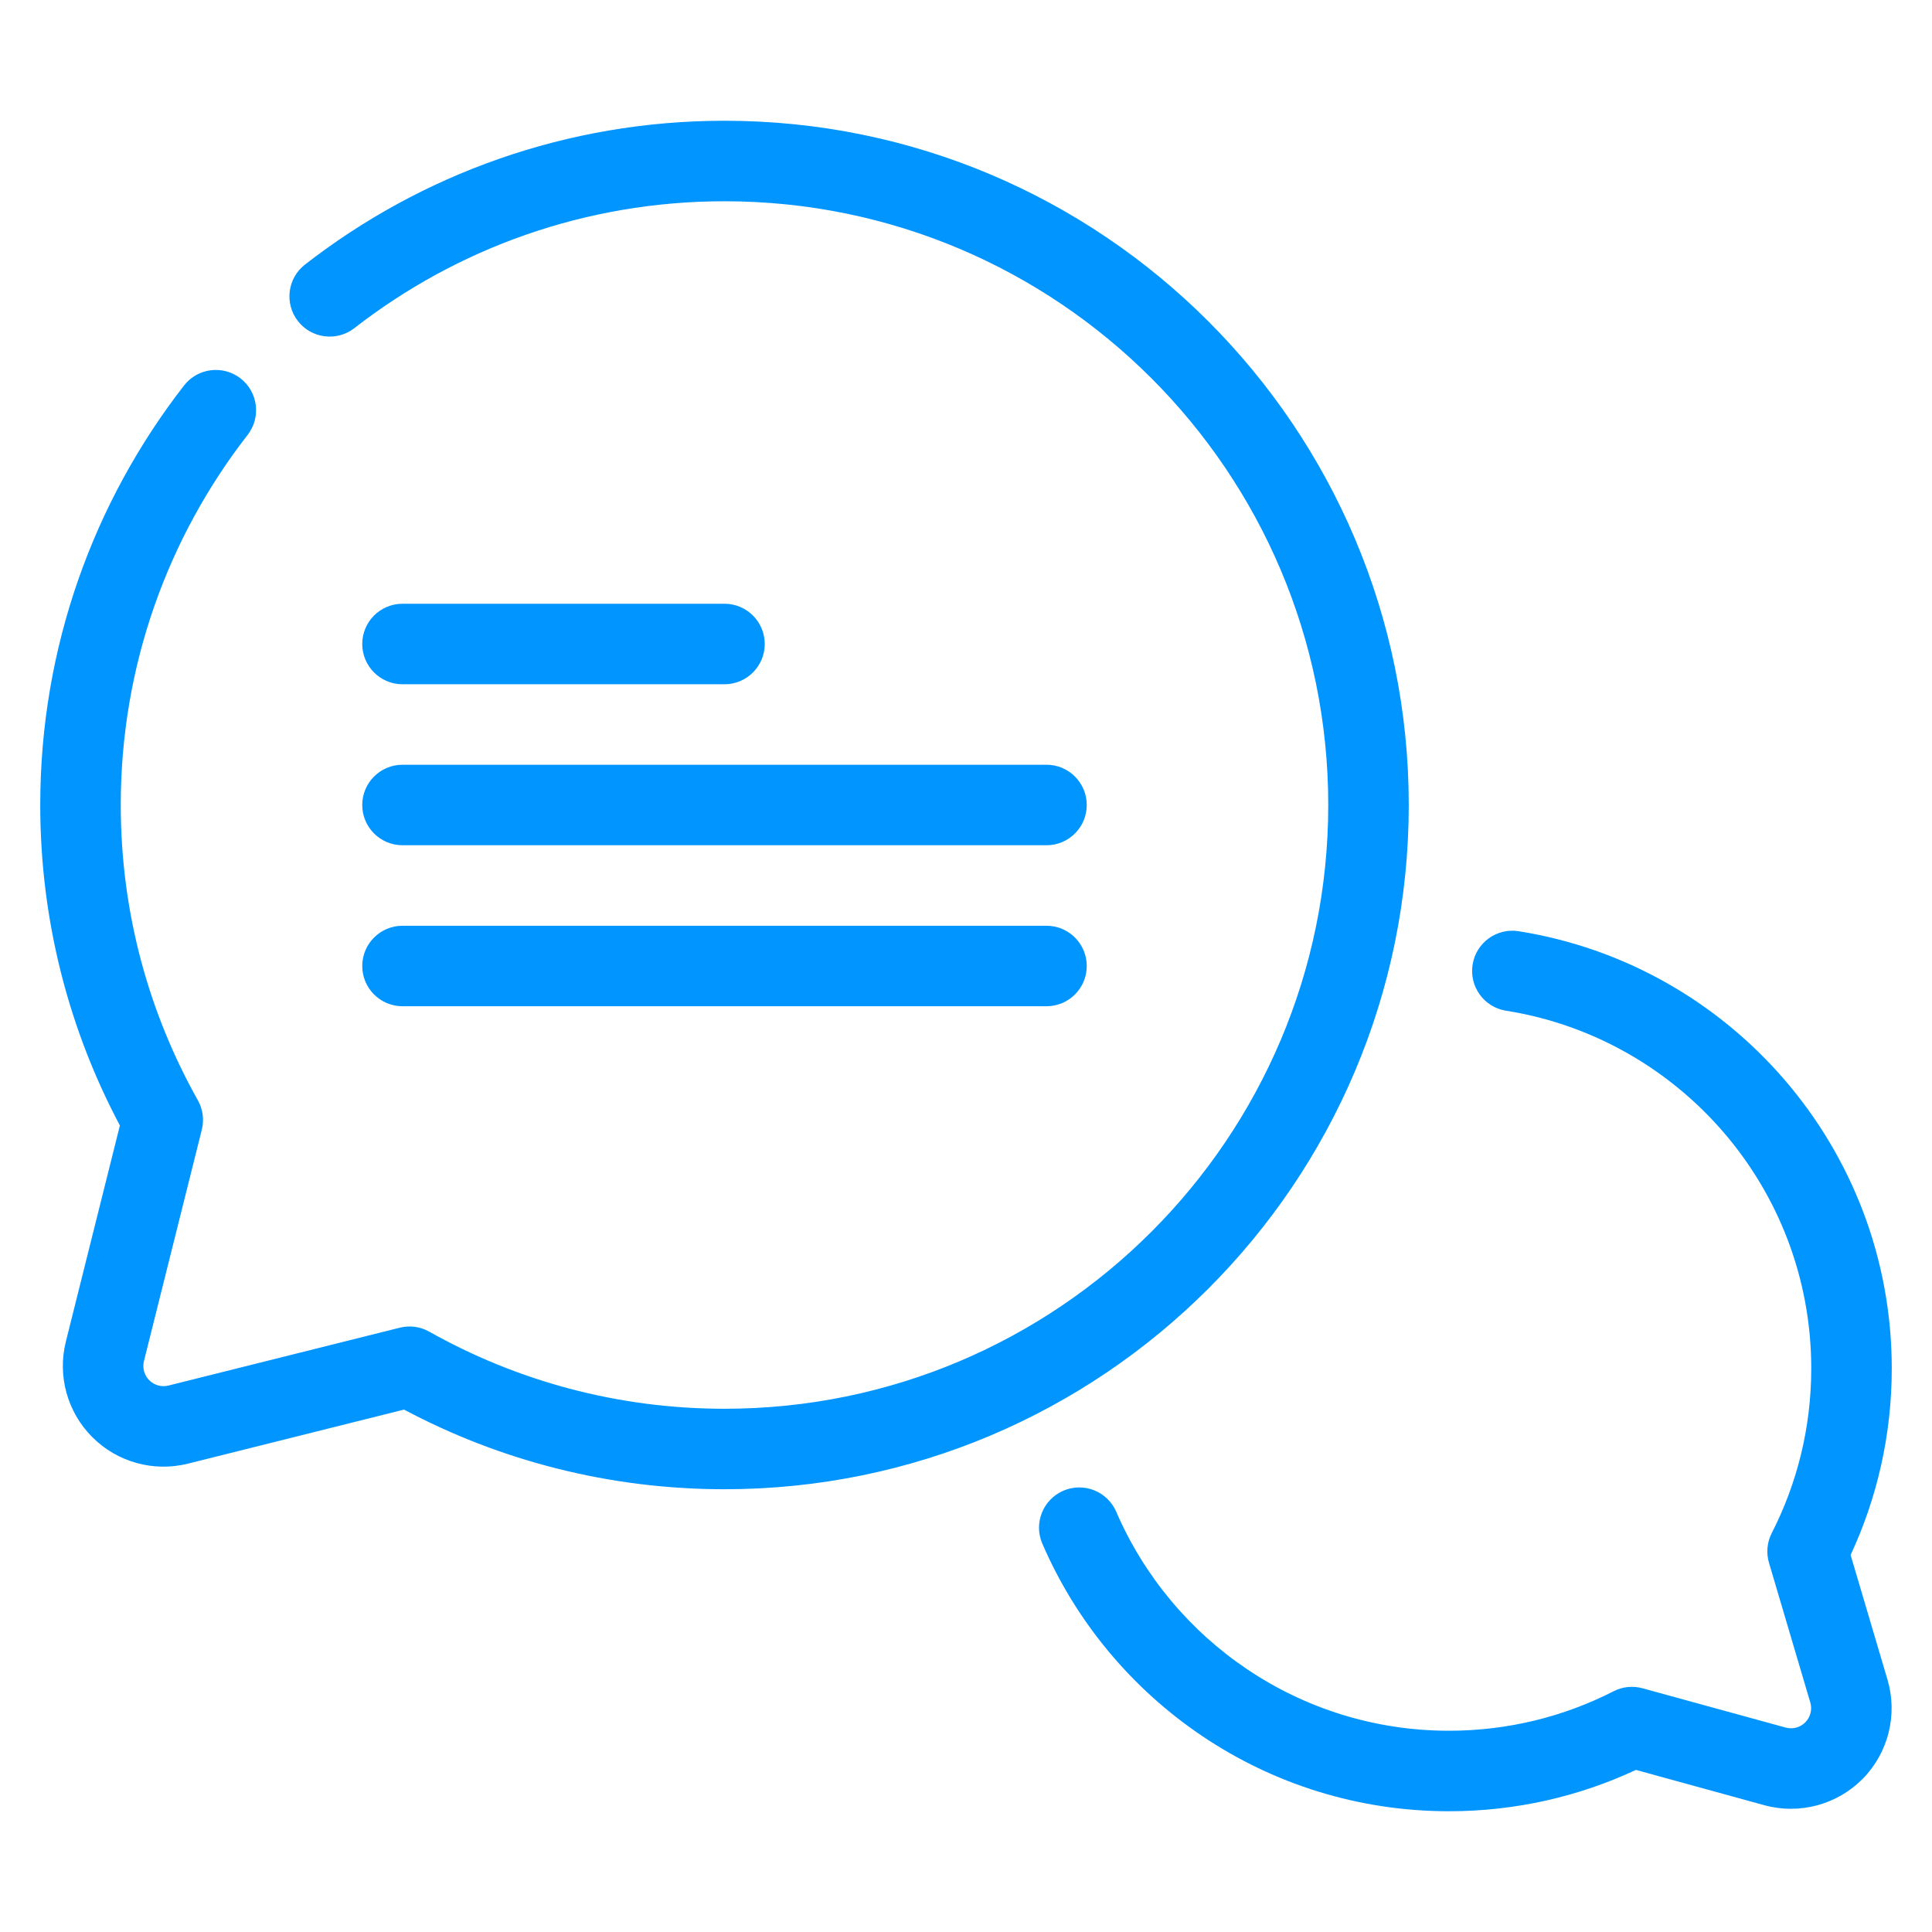 <svg width="70" height="70" viewBox="0 0 70 70" fill="none" xmlns="http://www.w3.org/2000/svg">
<path fill-rule="evenodd" clip-rule="evenodd" d="M37.765 55.928C40.225 61.631 45.9 65.625 52.5 65.625C54.919 65.625 57.215 65.088 59.273 64.127C59.271 64.127 63.925 65.406 63.925 65.406C65.201 65.756 66.567 65.387 67.495 64.444C68.421 63.499 68.762 62.125 68.387 60.856L67.051 56.34C68.007 54.286 68.542 51.997 68.542 49.583C68.542 41.589 62.679 34.952 55.023 33.74C54.228 33.613 53.48 34.157 53.355 34.952C53.229 35.747 53.772 36.495 54.566 36.62C60.83 37.612 65.625 43.043 65.625 49.583C65.625 51.73 65.109 53.757 64.194 55.546C64.024 55.879 63.987 56.265 64.094 56.624L65.59 61.683C65.666 61.937 65.597 62.212 65.412 62.401C65.227 62.59 64.953 62.663 64.698 62.593C62.248 61.921 59.513 61.17 59.513 61.17C59.162 61.072 58.787 61.111 58.463 61.278C56.674 62.192 54.647 62.708 52.5 62.708C47.1 62.708 42.456 59.439 40.443 54.773C40.123 54.034 39.264 53.693 38.526 54.012C37.787 54.332 37.446 55.191 37.765 55.928Z" fill="#0195FF"/>
<path fill-rule="evenodd" clip-rule="evenodd" d="M14.583 30.625H37.917C38.722 30.625 39.375 29.972 39.375 29.167C39.375 28.362 38.722 27.708 37.917 27.708H14.583C13.778 27.708 13.125 28.362 13.125 29.167C13.125 29.972 13.778 30.625 14.583 30.625Z" fill="#0195FF"/>
<path fill-rule="evenodd" clip-rule="evenodd" d="M14.583 24.792H26.25C27.055 24.792 27.708 24.138 27.708 23.333C27.708 22.528 27.055 21.875 26.25 21.875H14.583C13.778 21.875 13.125 22.528 13.125 23.333C13.125 24.138 13.778 24.792 14.583 24.792Z" fill="#0195FF"/>
<path fill-rule="evenodd" clip-rule="evenodd" d="M14.583 36.458H37.917C38.722 36.458 39.375 35.805 39.375 35C39.375 34.195 38.722 33.542 37.917 33.542H14.583C13.778 33.542 13.125 34.195 13.125 35C13.125 35.805 13.778 36.458 14.583 36.458Z" fill="#0195FF"/>
<path fill-rule="evenodd" clip-rule="evenodd" d="M12.841 11.888C16.546 9.007 21.198 7.292 26.25 7.292C38.324 7.292 48.125 17.093 48.125 29.167C48.125 41.24 38.324 51.042 26.25 51.042C22.365 51.042 18.716 50.027 15.553 48.249C15.228 48.065 14.846 48.014 14.484 48.105C14.484 48.105 9.615 49.322 6.1 50.202C5.851 50.263 5.588 50.19 5.408 50.009C5.227 49.828 5.154 49.566 5.215 49.316L7.312 40.932C7.403 40.571 7.352 40.189 7.168 39.864C5.39 36.7 4.375 33.052 4.375 29.167C4.375 24.115 6.09 19.463 8.972 15.757C9.466 15.121 9.351 14.204 8.715 13.71C8.079 13.217 7.163 13.331 6.669 13.966C3.404 18.166 1.458 23.441 1.458 29.167C1.458 33.361 2.503 37.314 4.344 40.779C4.344 40.778 2.386 48.609 2.386 48.609C2.075 49.852 2.44 51.166 3.345 52.071C4.251 52.977 5.565 53.342 6.808 53.031L14.639 51.072C18.102 52.914 22.056 53.958 26.25 53.958C39.934 53.958 51.042 42.85 51.042 29.167C51.042 15.483 39.934 4.375 26.25 4.375C20.525 4.375 15.25 6.32 11.05 9.586C10.414 10.08 10.3 10.996 10.793 11.632C11.287 12.268 12.205 12.383 12.841 11.888Z" fill="#0195FF"/>
</svg>
